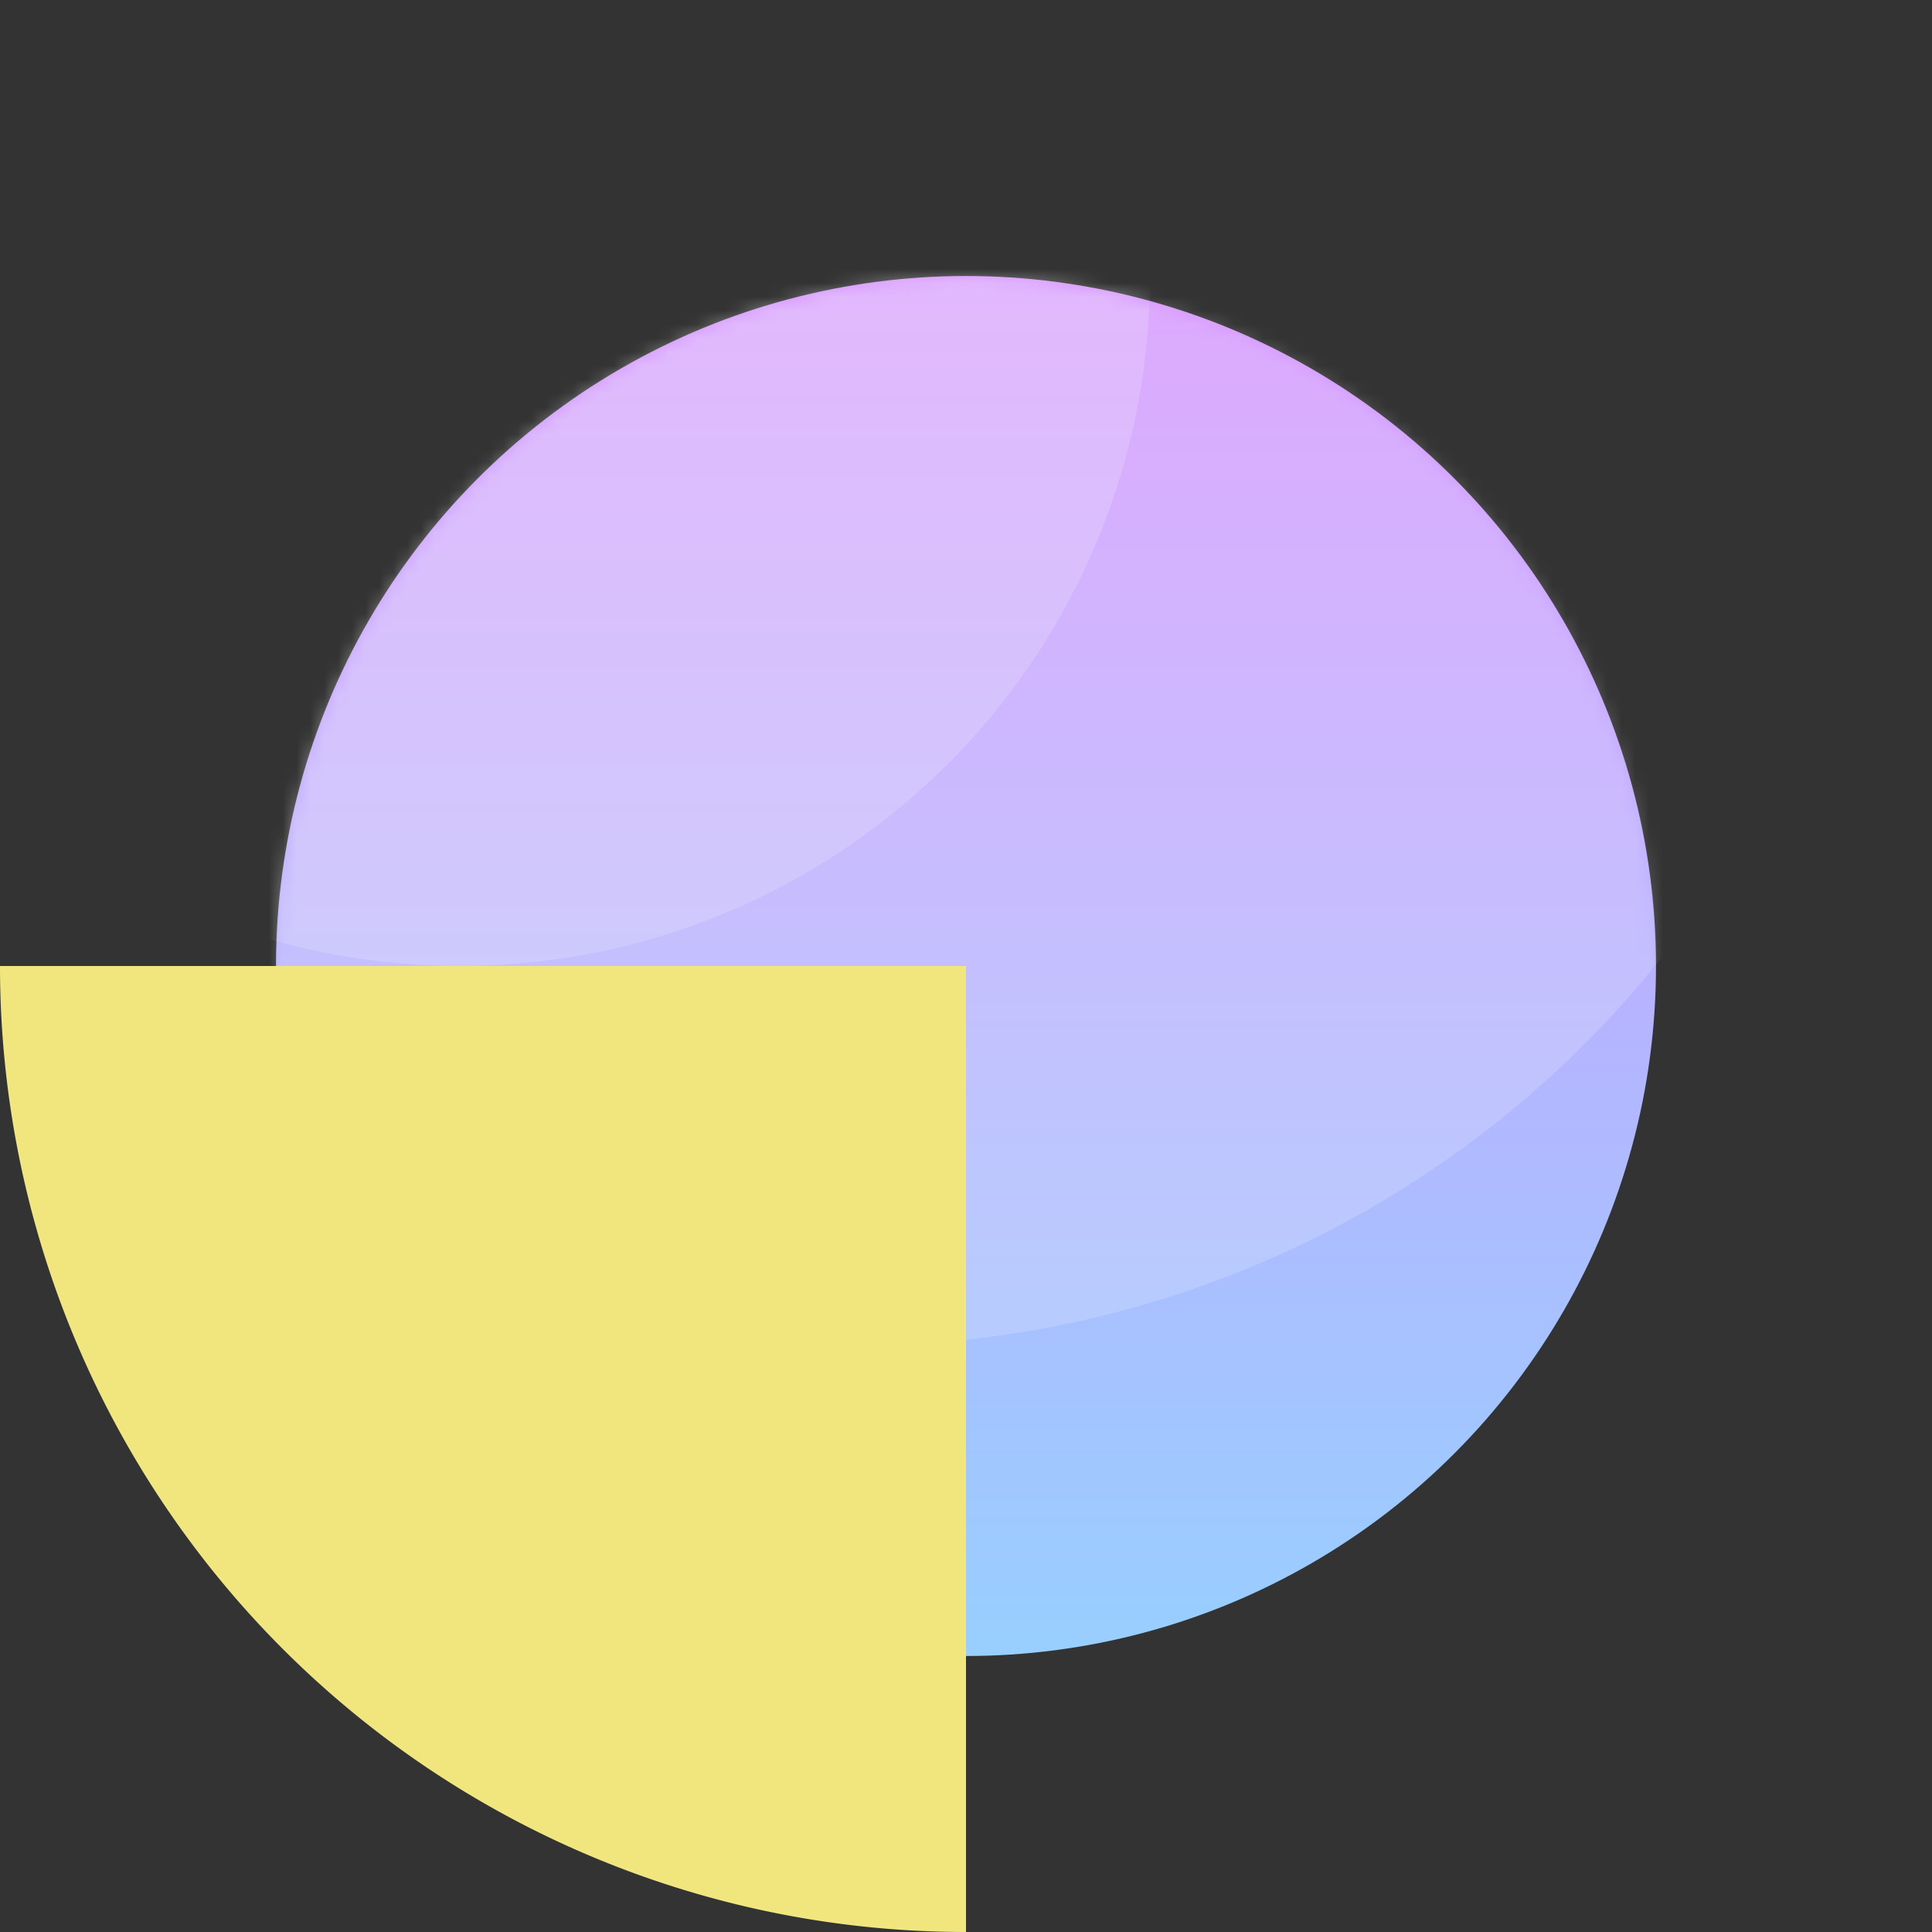 <svg width="140" height="140" viewBox="0 0 140 140" fill="none" xmlns="http://www.w3.org/2000/svg"><rect x="0" y="0" width="140" height="140" fill="#333333" stroke="none"/><circle cx="70" cy="70" r="50" fill="url(#a)"/><mask id="c" style="mask-type:alpha" maskUnits="userSpaceOnUse" x="20" y="20" width="100" height="100"><circle cx="70" cy="70" r="50" fill="url(#b)"/></mask><g mask="url(#c)" fill="#F5F5FA" fill-opacity=".2"><circle cx="33.332" cy="20" r="50"/><circle cx="62.083" cy="22.916" r="74.583"/></g><path d="M70 140A69.991 69.991 0 0 1 5.328 96.788 70 70 0 0 1 0 70h70v70z" fill="#F1E67E" style="mix-blend-mode:color"/><defs><linearGradient id="a" x1="70" y1="20" x2="70" y2="120" gradientUnits="userSpaceOnUse"><stop stop-color="#D895FF"/><stop offset="1" stop-color="#98CFFF"/></linearGradient><linearGradient id="b" x1="70" y1="20" x2="70" y2="120" gradientUnits="userSpaceOnUse"><stop stop-color="#DFB9F5"/><stop offset="1" stop-color="#C4E3FE"/></linearGradient></defs></svg>